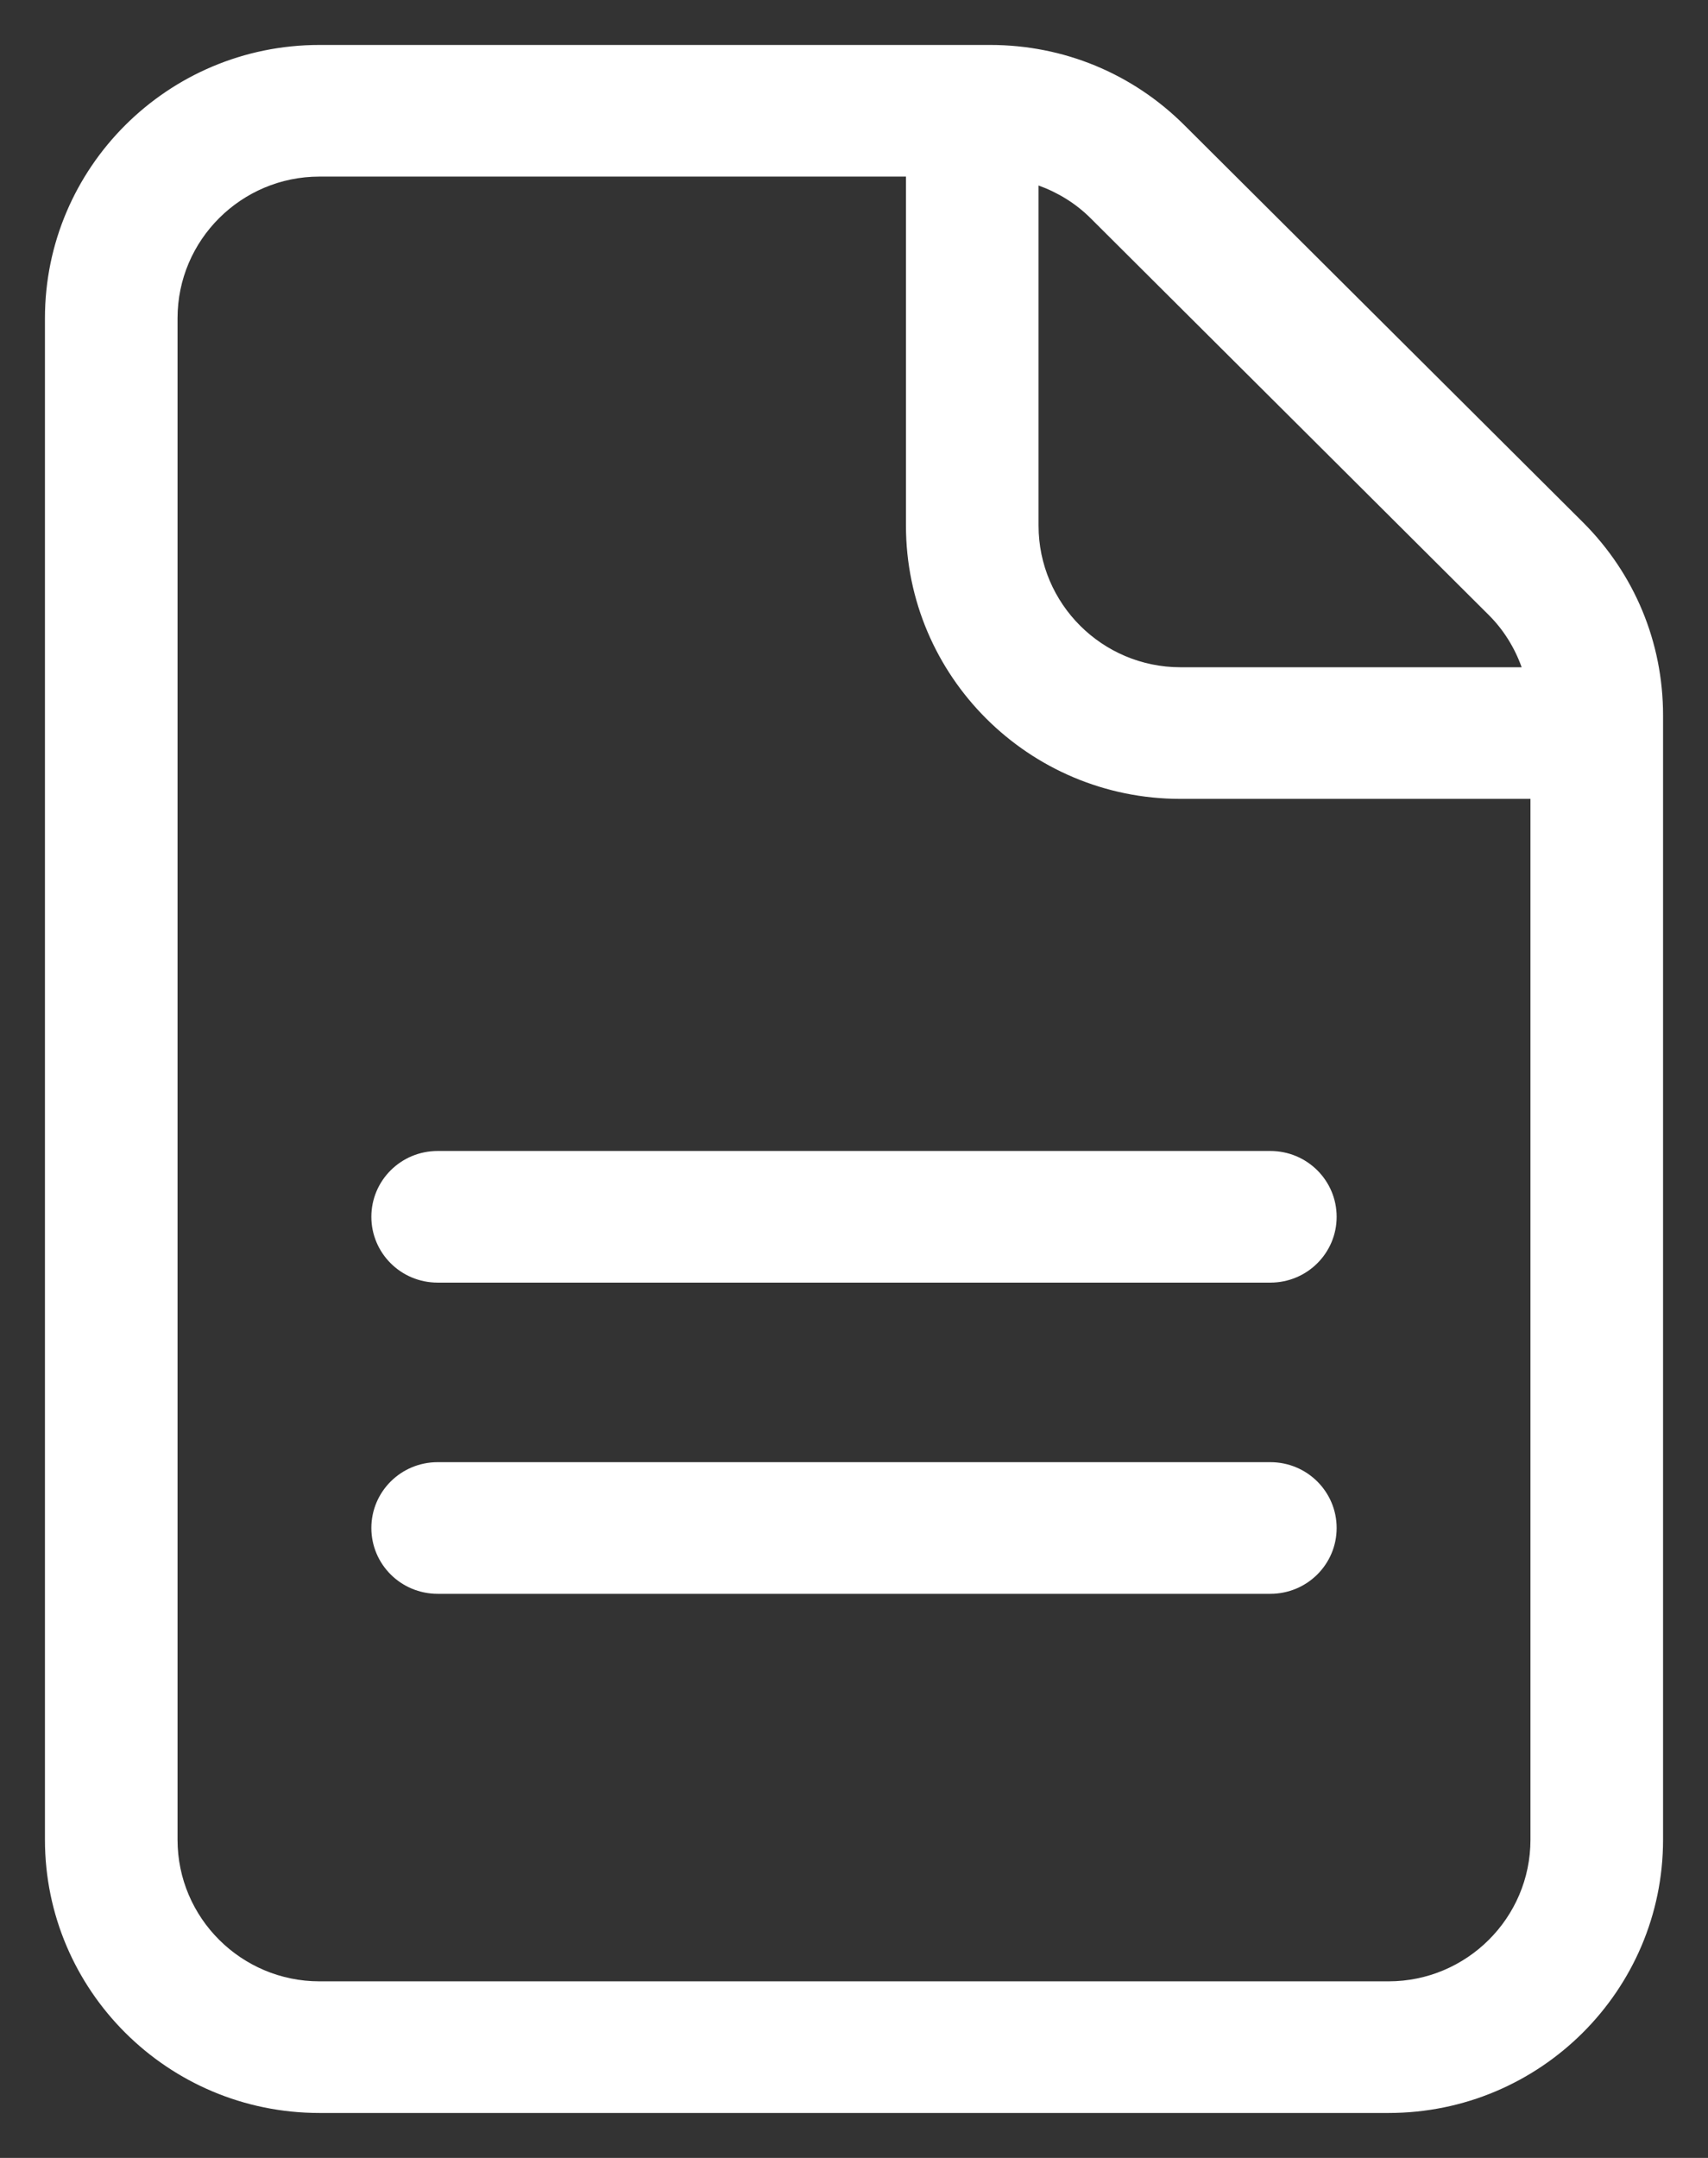 <svg viewBox="0 0 19 24" fill="none" xmlns="http://www.w3.org/2000/svg">
<rect x="0" y="0" width="19" height="24" fill="#333333" stroke="none"/>
<path d="M13.061 1.5C12.514 0.955 11.788 0.655 11.015 0.655H3.553C1.957 0.655 0.659 1.948 0.659 3.539V20.461C0.659 22.052 1.957 23.345 3.553 23.345H15.447C17.043 23.345 18.341 22.052 18.341 20.461V7.955C18.341 7.184 18.041 6.461 17.493 5.916L13.061 1.5ZM11.395 1.855C11.713 1.927 12.01 2.084 12.242 2.316L16.675 6.731C16.907 6.963 17.065 7.259 17.137 7.576H13.131C12.174 7.576 11.395 6.8 11.395 5.846V1.855ZM17.183 20.461C17.183 21.415 16.404 22.191 15.447 22.191H3.553C2.596 22.191 1.817 21.415 1.817 20.461V3.539C1.817 2.585 2.596 1.809 3.553 1.809H10.237V5.846C10.237 7.436 11.535 8.73 13.131 8.73H17.183V20.461ZM14.131 12.957C14.451 12.957 14.71 13.214 14.71 13.533C14.71 13.852 14.451 14.11 14.131 14.11H4.869C4.549 14.11 4.29 13.852 4.29 13.533C4.29 13.214 4.549 12.957 4.869 12.957H14.131ZM14.71 16.994C14.71 17.312 14.451 17.57 14.131 17.57H4.869C4.549 17.57 4.29 17.312 4.29 16.994C4.29 16.675 4.549 16.417 4.869 16.417H14.131C14.451 16.417 14.71 16.675 14.71 16.994Z" fill="white"/>
<path fill-rule="evenodd" clip-rule="evenodd" d="M0.5 3.539C0.5 1.865 1.866 0.5 3.553 0.5H11.015C11.831 0.5 12.598 0.817 13.174 1.391L17.607 5.807C18.183 6.381 18.5 7.144 18.5 7.955V20.461C18.5 22.135 17.134 23.5 15.447 23.5H3.553C1.866 23.5 0.5 22.135 0.5 20.461V3.539ZM3.553 0.811C2.047 0.811 0.817 2.031 0.817 3.539V20.461C0.817 21.968 2.047 23.189 3.553 23.189H15.447C16.953 23.189 18.183 21.968 18.183 20.461V7.955C18.183 7.224 17.898 6.54 17.38 6.024L12.948 1.609C12.43 1.093 11.745 0.811 11.015 0.811H3.553ZM3.553 1.964C2.686 1.964 1.975 2.668 1.975 3.539V20.461C1.975 21.332 2.686 22.036 3.553 22.036H15.447C16.314 22.036 17.025 21.332 17.025 20.461V8.885H13.131C11.444 8.885 10.078 7.519 10.078 5.846V1.964H3.553ZM1.658 3.539C1.658 2.502 2.505 1.653 3.553 1.653H10.395V5.846C10.395 7.353 11.625 8.574 13.131 8.574H17.342V20.461C17.342 21.498 16.495 22.346 15.447 22.346H3.553C2.505 22.346 1.658 21.498 1.658 20.461V3.539ZM11.236 1.66L11.43 1.704C11.776 1.782 12.101 1.953 12.356 2.207L16.788 6.622C17.042 6.876 17.214 7.199 17.292 7.542L17.335 7.731H13.131C12.083 7.731 11.236 6.883 11.236 5.846V1.66ZM11.553 2.063V5.846C11.553 6.717 12.264 7.421 13.131 7.421H16.927C16.849 7.203 16.725 7.003 16.561 6.84L12.129 2.424C11.967 2.263 11.769 2.141 11.553 2.063ZM4.869 13.112C4.639 13.112 4.449 13.298 4.449 13.533C4.449 13.769 4.639 13.955 4.869 13.955H14.131C14.361 13.955 14.551 13.769 14.551 13.533C14.551 13.298 14.361 13.112 14.131 13.112H4.869ZM4.131 13.533C4.131 13.131 4.458 12.801 4.869 12.801H14.131C14.542 12.801 14.869 13.131 14.869 13.533C14.869 13.935 14.542 14.265 14.131 14.265H4.869C4.458 14.265 4.131 13.935 4.131 13.533ZM4.869 16.572C4.639 16.572 4.449 16.758 4.449 16.994C4.449 17.23 4.639 17.415 4.869 17.415H14.131C14.361 17.415 14.551 17.23 14.551 16.994C14.551 16.758 14.361 16.572 14.131 16.572H4.869ZM4.131 16.994C4.131 16.592 4.458 16.262 4.869 16.262H14.131C14.542 16.262 14.869 16.592 14.869 16.994C14.869 17.396 14.542 17.726 14.131 17.726H4.869C4.458 17.726 4.131 17.396 4.131 16.994Z" fill="white"/>
</svg>
